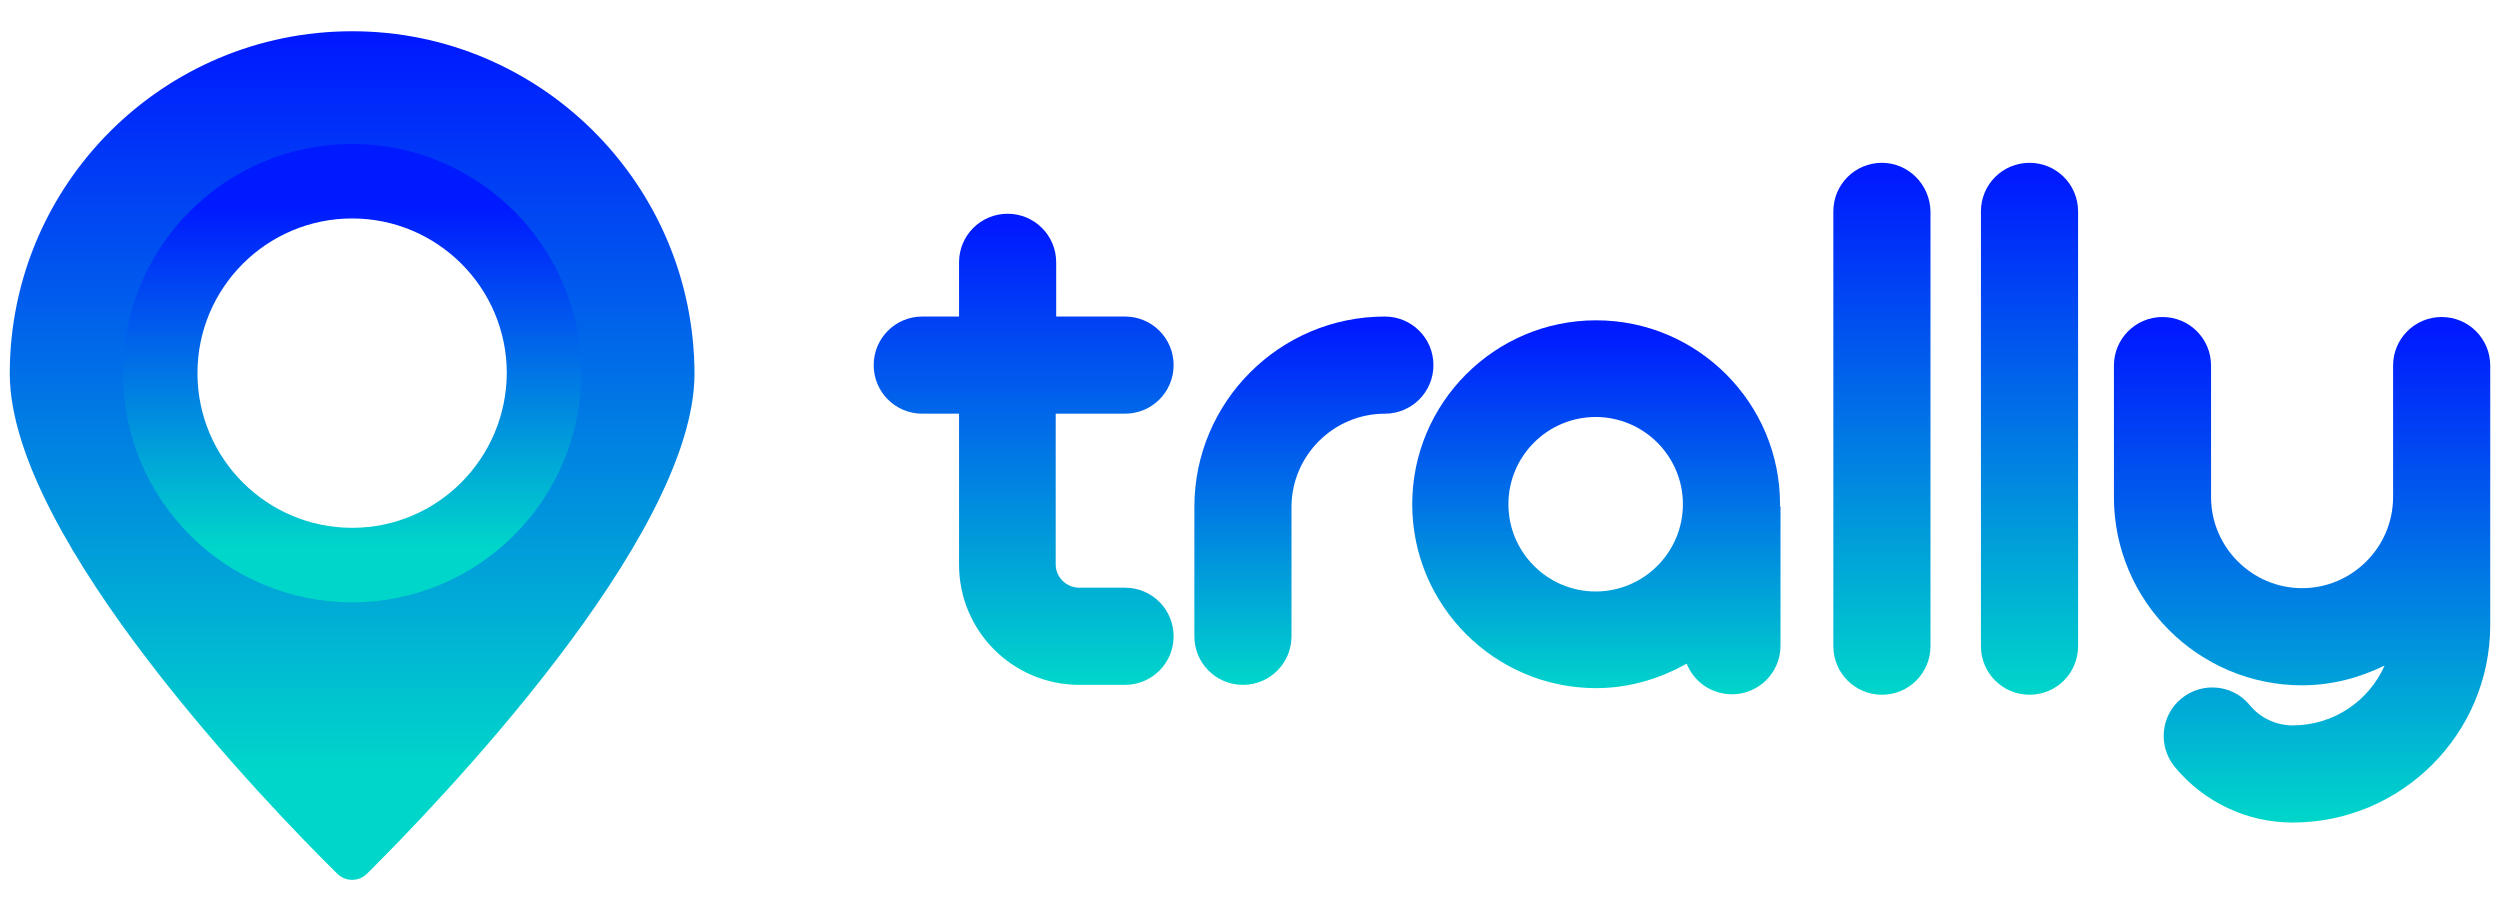 <svg width="128" height="46" viewBox="0 0 128 46" fill="none" xmlns="http://www.w3.org/2000/svg">
<path d="M57.602 21.181C58.978 21.181 60.089 20.07 60.089 18.694C60.089 17.318 58.978 16.207 57.602 16.207H54.077V13.431C54.077 12.055 52.966 10.944 51.59 10.944C50.214 10.944 49.103 12.055 49.103 13.431V16.207H47.219C45.843 16.207 44.733 17.318 44.733 18.694C44.733 20.07 45.843 21.181 47.219 21.181H49.103V28.907C49.103 32.312 51.855 35.064 55.26 35.064H57.602C58.978 35.064 60.089 33.953 60.089 32.577C60.089 31.201 58.978 30.09 57.602 30.09H55.26C54.608 30.09 54.052 29.559 54.052 28.907V21.181H57.602V21.181Z" fill="url(#paint0_linear)"/>
<path d="M73.392 18.694C73.392 17.318 72.281 16.207 70.905 16.207C65.521 16.207 61.151 20.578 61.151 25.962V32.578C61.151 33.954 62.261 35.064 63.638 35.064C65.014 35.064 66.125 33.954 66.125 32.578V25.962C66.125 23.33 68.273 21.181 70.905 21.181C72.281 21.181 73.392 20.071 73.392 18.694Z" fill="url(#paint1_linear)"/>
<path d="M91.138 25.817C91.138 20.626 86.913 16.4 81.722 16.4C76.531 16.4 72.306 20.626 72.306 25.817C72.306 31.008 76.531 35.233 81.722 35.233C83.412 35.233 84.981 34.75 86.358 33.978C86.72 34.895 87.613 35.547 88.676 35.547C90.052 35.547 91.162 34.436 91.162 33.06V26.034C91.162 26.01 91.162 25.962 91.162 25.938C91.114 25.913 91.138 25.865 91.138 25.817ZM81.698 30.284C79.235 30.284 77.231 28.279 77.231 25.817C77.231 23.354 79.235 21.35 81.698 21.35C84.161 21.35 86.165 23.354 86.165 25.817C86.165 28.279 84.161 30.284 81.698 30.284Z" fill="url(#paint2_linear)"/>
<path d="M96.354 8.336C94.977 8.336 93.867 9.447 93.867 10.823V33.084C93.867 34.461 94.977 35.571 96.354 35.571C97.73 35.571 98.841 34.461 98.841 33.084V10.823C98.816 9.447 97.706 8.336 96.354 8.336Z" fill="url(#paint3_linear)"/>
<path d="M103.911 8.336C102.535 8.336 101.424 9.447 101.424 10.823V33.084C101.424 34.461 102.535 35.571 103.911 35.571C105.287 35.571 106.398 34.461 106.398 33.084V10.823C106.398 9.447 105.287 8.336 103.911 8.336Z" fill="url(#paint4_linear)"/>
<path d="M125.013 16.231C123.637 16.231 122.526 17.342 122.526 18.718V22.581V25.455C122.526 28.014 120.426 30.114 117.866 30.114C115.307 30.114 113.206 28.014 113.206 25.455V18.718C113.206 17.342 112.096 16.231 110.72 16.231C109.343 16.231 108.233 17.342 108.233 18.718V25.455C108.233 30.766 112.555 35.088 117.866 35.088C119.387 35.088 120.812 34.702 122.092 34.074C121.295 35.885 119.484 37.141 117.383 37.141C116.538 37.141 115.717 36.754 115.186 36.102C114.317 35.04 112.748 34.895 111.685 35.764C110.623 36.633 110.478 38.203 111.347 39.265C112.844 41.076 115.041 42.114 117.383 42.114C122.961 42.114 127.5 37.575 127.5 31.998V25.455V22.581V18.718C127.5 17.342 126.389 16.231 125.013 16.231Z" fill="url(#paint5_linear)"/>
<path d="M18.029 1.6C8.347 1.6 0.5 9.447 0.5 19.129C0.5 27.58 13.852 41.366 17.256 44.722C17.691 45.157 18.367 45.157 18.802 44.722C22.182 41.366 35.558 27.58 35.558 19.129C35.534 9.447 27.687 1.6 18.029 1.6ZM18.029 28.932C12.596 28.932 8.202 24.537 8.202 19.105C8.202 13.672 12.596 9.278 18.029 9.278C23.461 9.278 27.856 13.672 27.856 19.105C27.856 24.537 23.437 28.932 18.029 28.932Z" fill="url(#paint6_linear)"/>
<path d="M18.029 7.371C11.534 7.371 6.295 12.634 6.295 19.105C6.295 25.6 11.558 30.839 18.029 30.839C24.5 30.839 29.763 25.576 29.763 19.105C29.763 12.634 24.5 7.371 18.029 7.371ZM18.029 27.024C13.659 27.024 10.11 23.475 10.11 19.105C10.11 14.735 13.659 11.185 18.029 11.185C22.399 11.185 25.948 14.735 25.948 19.105C25.924 23.475 22.399 27.024 18.029 27.024Z" fill="url(#paint7_linear)"/>
<defs>
<linearGradient id="paint0_linear" x1="52.395" y1="10.969" x2="52.395" y2="35.067" gradientUnits="userSpaceOnUse">
<stop offset="0.026" stop-color="#001AFF"/>
<stop offset="0.999" stop-color="#00D6CA"/>
</linearGradient>
<linearGradient id="paint1_linear" x1="67.284" y1="16.223" x2="67.284" y2="35.067" gradientUnits="userSpaceOnUse">
<stop offset="0.026" stop-color="#001AFF"/>
<stop offset="0.999" stop-color="#00D6CA"/>
</linearGradient>
<linearGradient id="paint2_linear" x1="81.708" y1="16.404" x2="81.708" y2="35.559" gradientUnits="userSpaceOnUse">
<stop offset="0.026" stop-color="#001AFF"/>
<stop offset="0.999" stop-color="#00D6CA"/>
</linearGradient>
<linearGradient id="paint3_linear" x1="96.342" y1="8.342" x2="96.342" y2="35.559" gradientUnits="userSpaceOnUse">
<stop offset="0.026" stop-color="#001AFF"/>
<stop offset="0.999" stop-color="#00D6CA"/>
</linearGradient>
<linearGradient id="paint4_linear" x1="103.918" y1="8.342" x2="103.918" y2="35.559" gradientUnits="userSpaceOnUse">
<stop offset="0.026" stop-color="#001AFF"/>
<stop offset="0.999" stop-color="#00D6CA"/>
</linearGradient>
<linearGradient id="paint5_linear" x1="117.875" y1="16.223" x2="117.875" y2="42.083" gradientUnits="userSpaceOnUse">
<stop offset="0.026" stop-color="#001AFF"/>
<stop offset="0.999" stop-color="#00D6CA"/>
</linearGradient>
<linearGradient id="paint6_linear" x1="18.018" y1="1.071" x2="18.018" y2="44.344" gradientUnits="userSpaceOnUse">
<stop offset="0.025" stop-color="#001AFF"/>
<stop offset="0.886" stop-color="#00D6CA"/>
</linearGradient>
<linearGradient id="paint7_linear" x1="18.018" y1="30.962" x2="18.018" y2="7.575" gradientUnits="userSpaceOnUse">
<stop offset="0.125" stop-color="#00D6CA"/>
<stop offset="0.867" stop-color="#001AFF"/>
</linearGradient>
</defs>
</svg>
